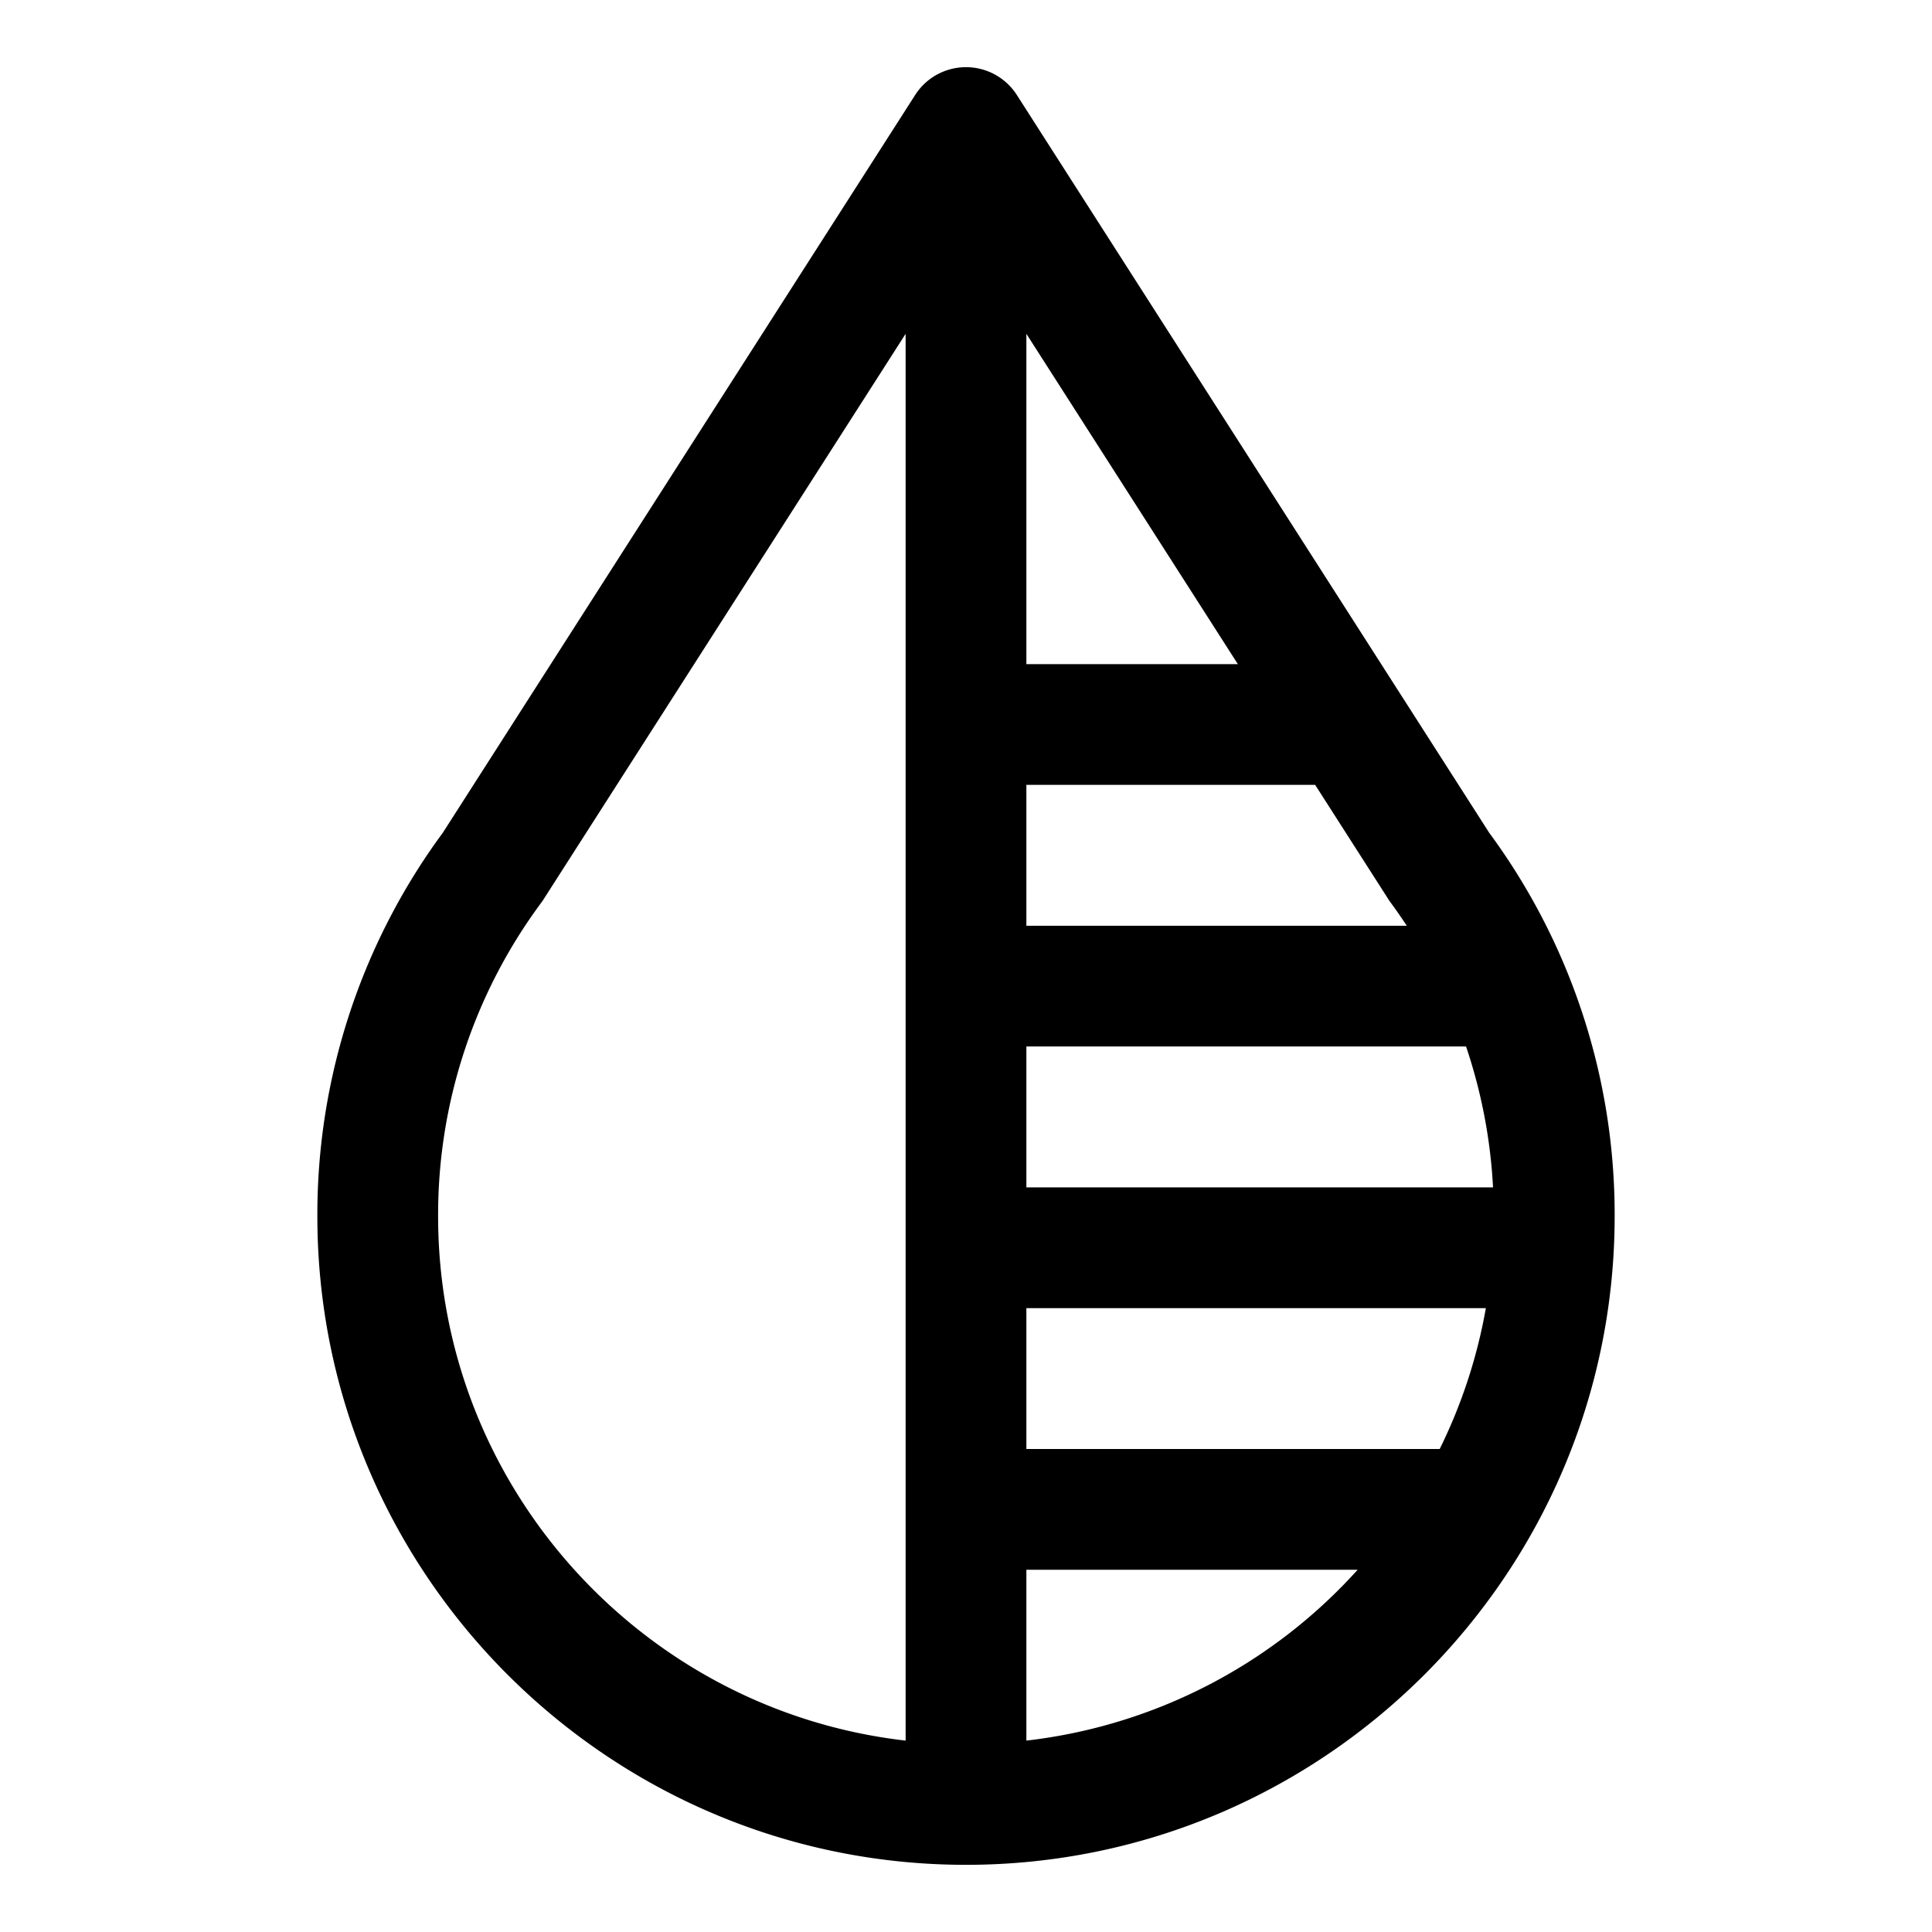 <svg id="export" xmlns="http://www.w3.org/2000/svg" viewBox="0 0 512 512">
  <defs>
    <style>
      .cls-1 {
        fill: currentColor;
      }
    </style>
  </defs>
  <title>invert</title>
  <path class="cls-1" d="M394.635,220.664l-125.16-195.49a15.999,15.999,0,0,0-26.949,0L117.366,220.664A170.52,170.52,0,0,0,84.103,322.301c0,94.785,77.113,171.898,171.898,171.898s171.898-77.113,171.898-171.898A170.529,170.529,0,0,0,394.635,220.664ZM272,88.466,328.043,176H272Zm0,258.201H393.769A138.77,138.77,0,0,1,381.533,384H272Zm123.669-32H272V277.333H388.519A139.136,139.136,0,0,1,395.669,314.667Zm-27.093-75.423c1.475,1.996,2.871,4.033,4.231,6.089H272V208h76.53l19.438,30.36Q368.256,238.812,368.576,239.244ZM116.103,322.301a138.752,138.752,0,0,1,27.322-83.058q.319-.431.608-.884L240,88.466V461.279C170.368,453.314,116.103,394.031,116.103,322.301ZM272,461.279V416h87.792A139.705,139.705,0,0,1,272,461.279Z"/>
</svg>
